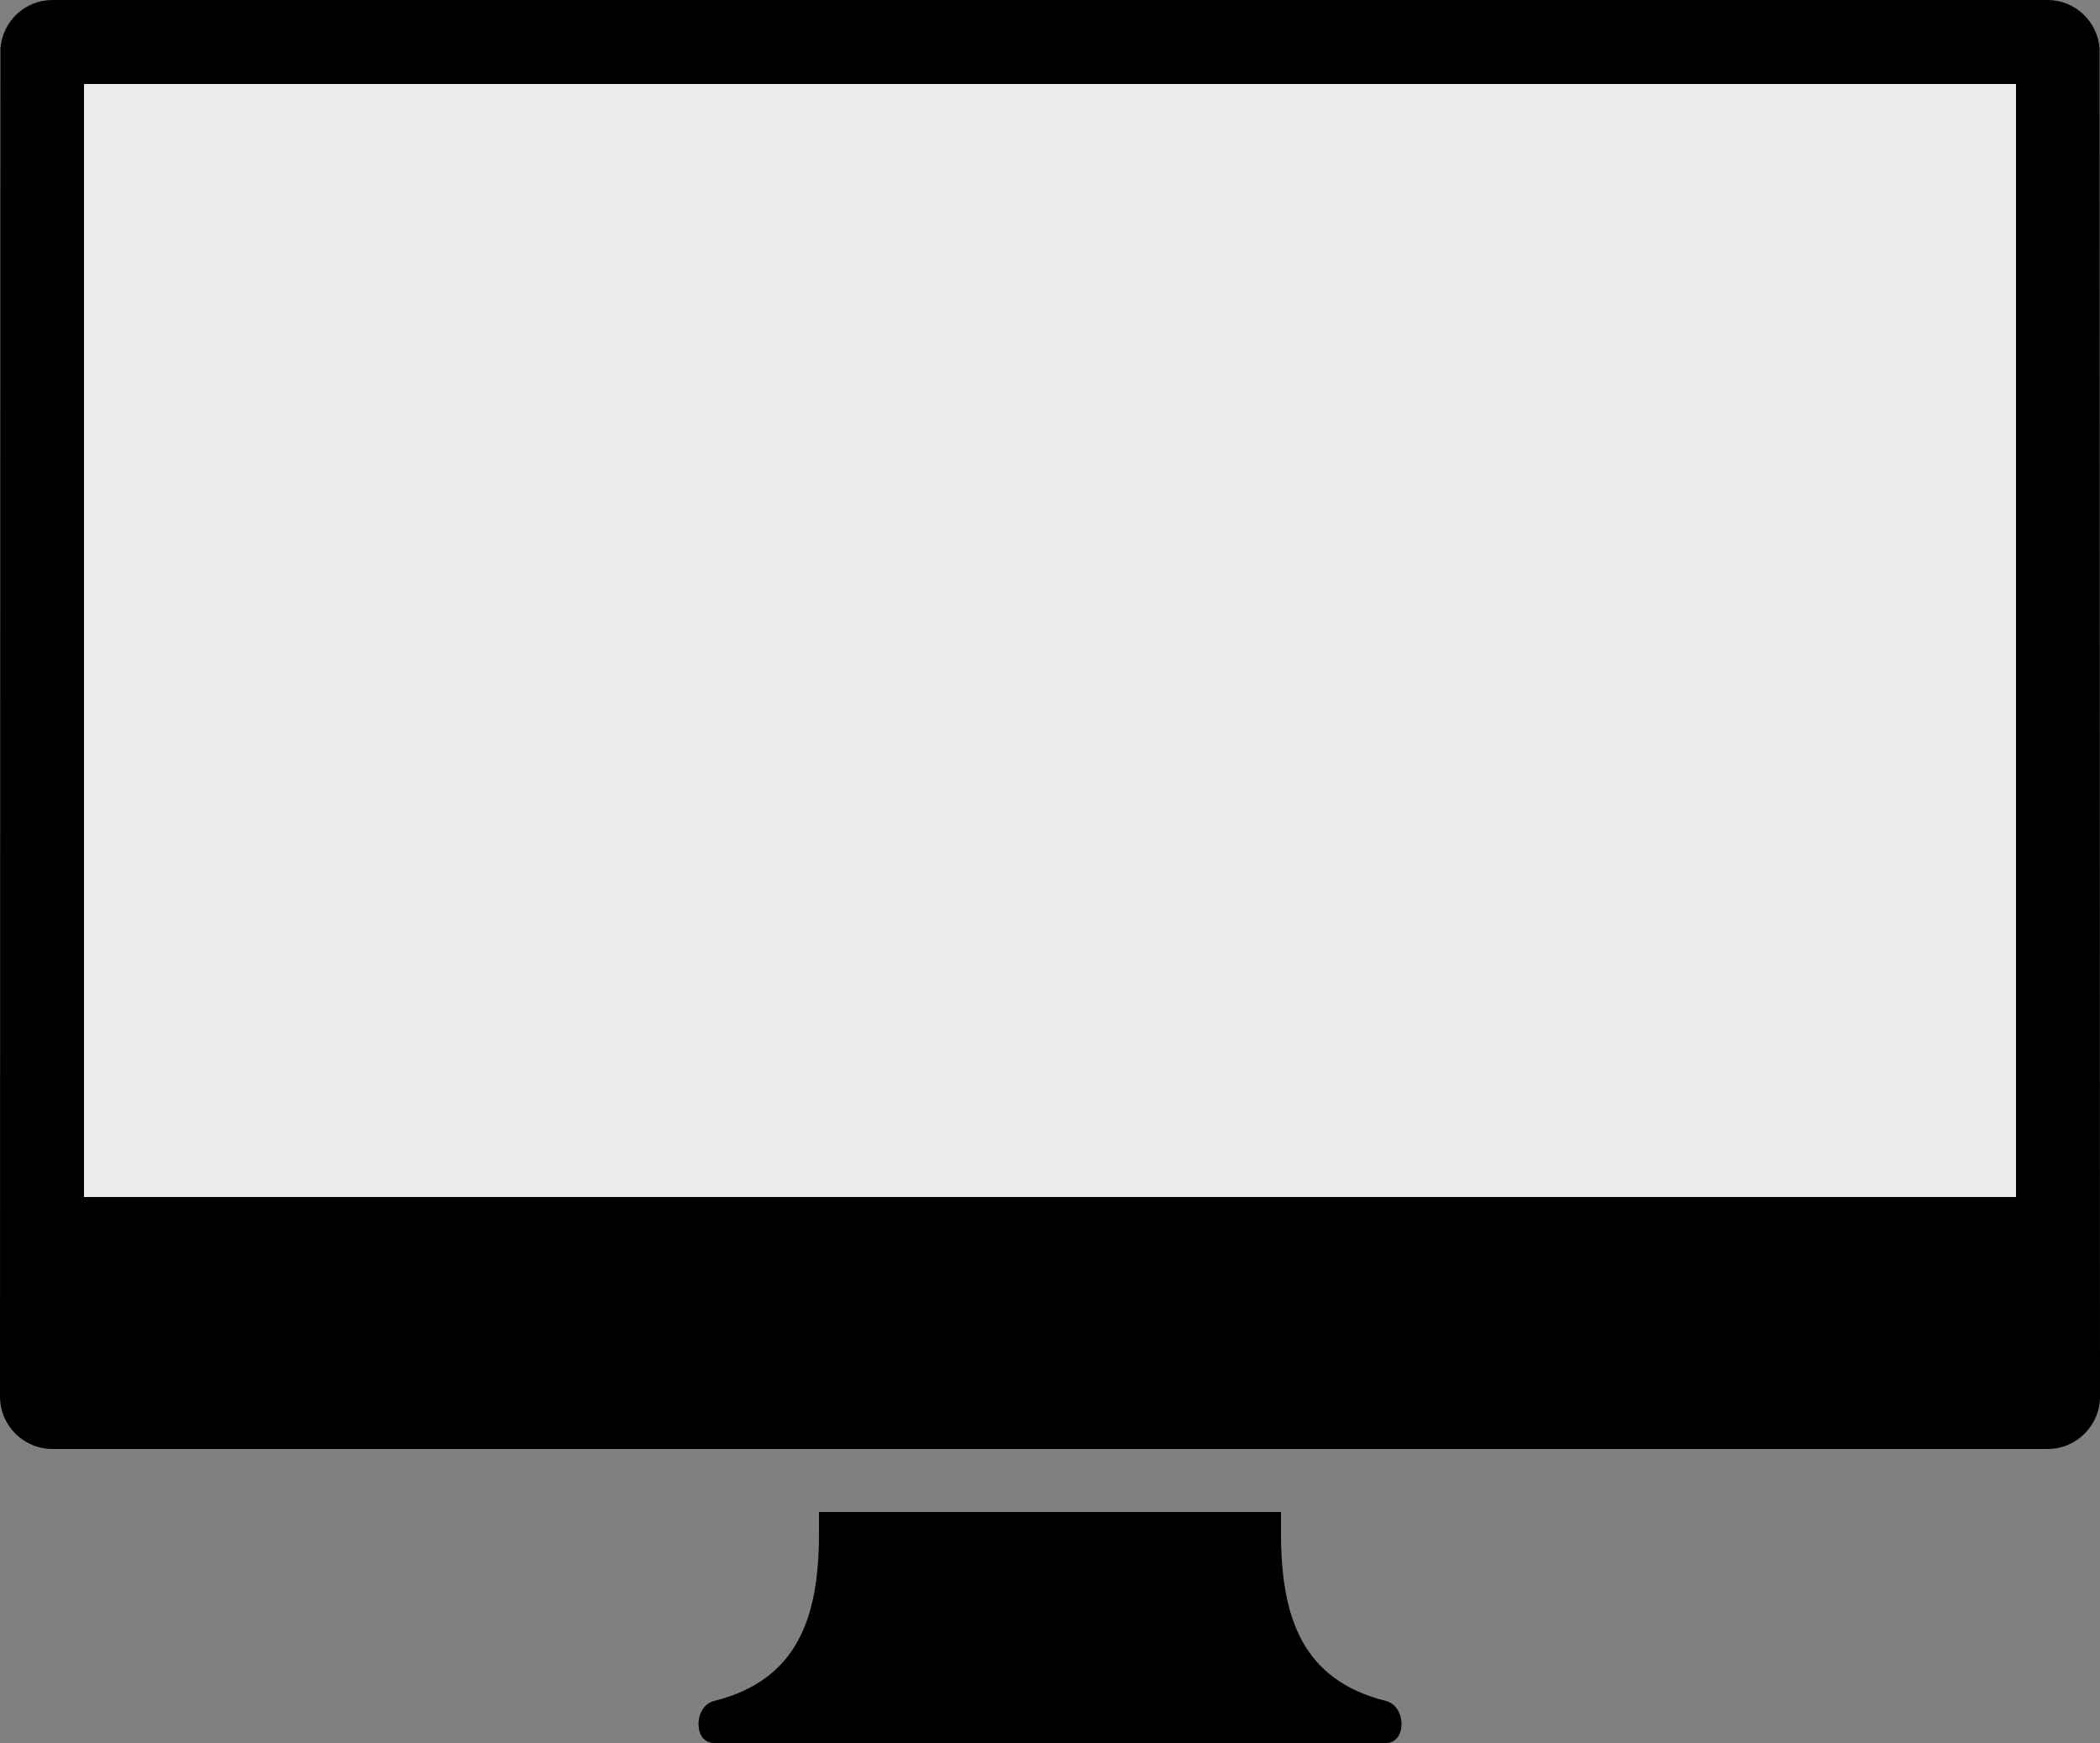 <?xml version="1.0" encoding="UTF-8" standalone="no"?>
<!DOCTYPE svg PUBLIC "-//W3C//DTD SVG 1.1//EN" "http://www.w3.org/Graphics/SVG/1.1/DTD/svg11.dtd">
<svg viewBox="0 0 100 83" version="1.1" xmlns="http://www.w3.org/2000/svg" xmlnsXlink="http://www.w3.org/1999/xlink" xmlSpace="preserve" style="fill-rule:evenodd;clip-rule:evenodd;stroke-linejoin:round;stroke-miterlimit:2;">
    <rect x="0" y="0" width="100" height="83" fill="#808080" stroke="none"/>
    <path id="monitor" d="M99.981,2.312C99.884,1.021 98.816,0 97.5,0L2.5,0C1.184,0 0.116,1.021 0.019,2.312L0,66.5C0,67.881 1.119,69 2.5,69L97.5,69C98.881,69 100,67.881 100,66.5L99.981,2.312ZM96,57L4,57L4,4L96,4L96,57Z" style="fill-rule:nonzero;"/>
    <path id="base" d="M66,81C62,80 61,77 61,73L61,72L39,72L39,73C39,77 38,80 34,81C33.03,81.242 33,83 34,83L66,83C67,83 66.97,81.242 66,81Z" style="fill-rule:nonzero;"/>
    <rect id="screen" x="4" y="4" width="92" height="53" style="fill:rgb(235,235,235);" />
</svg>
